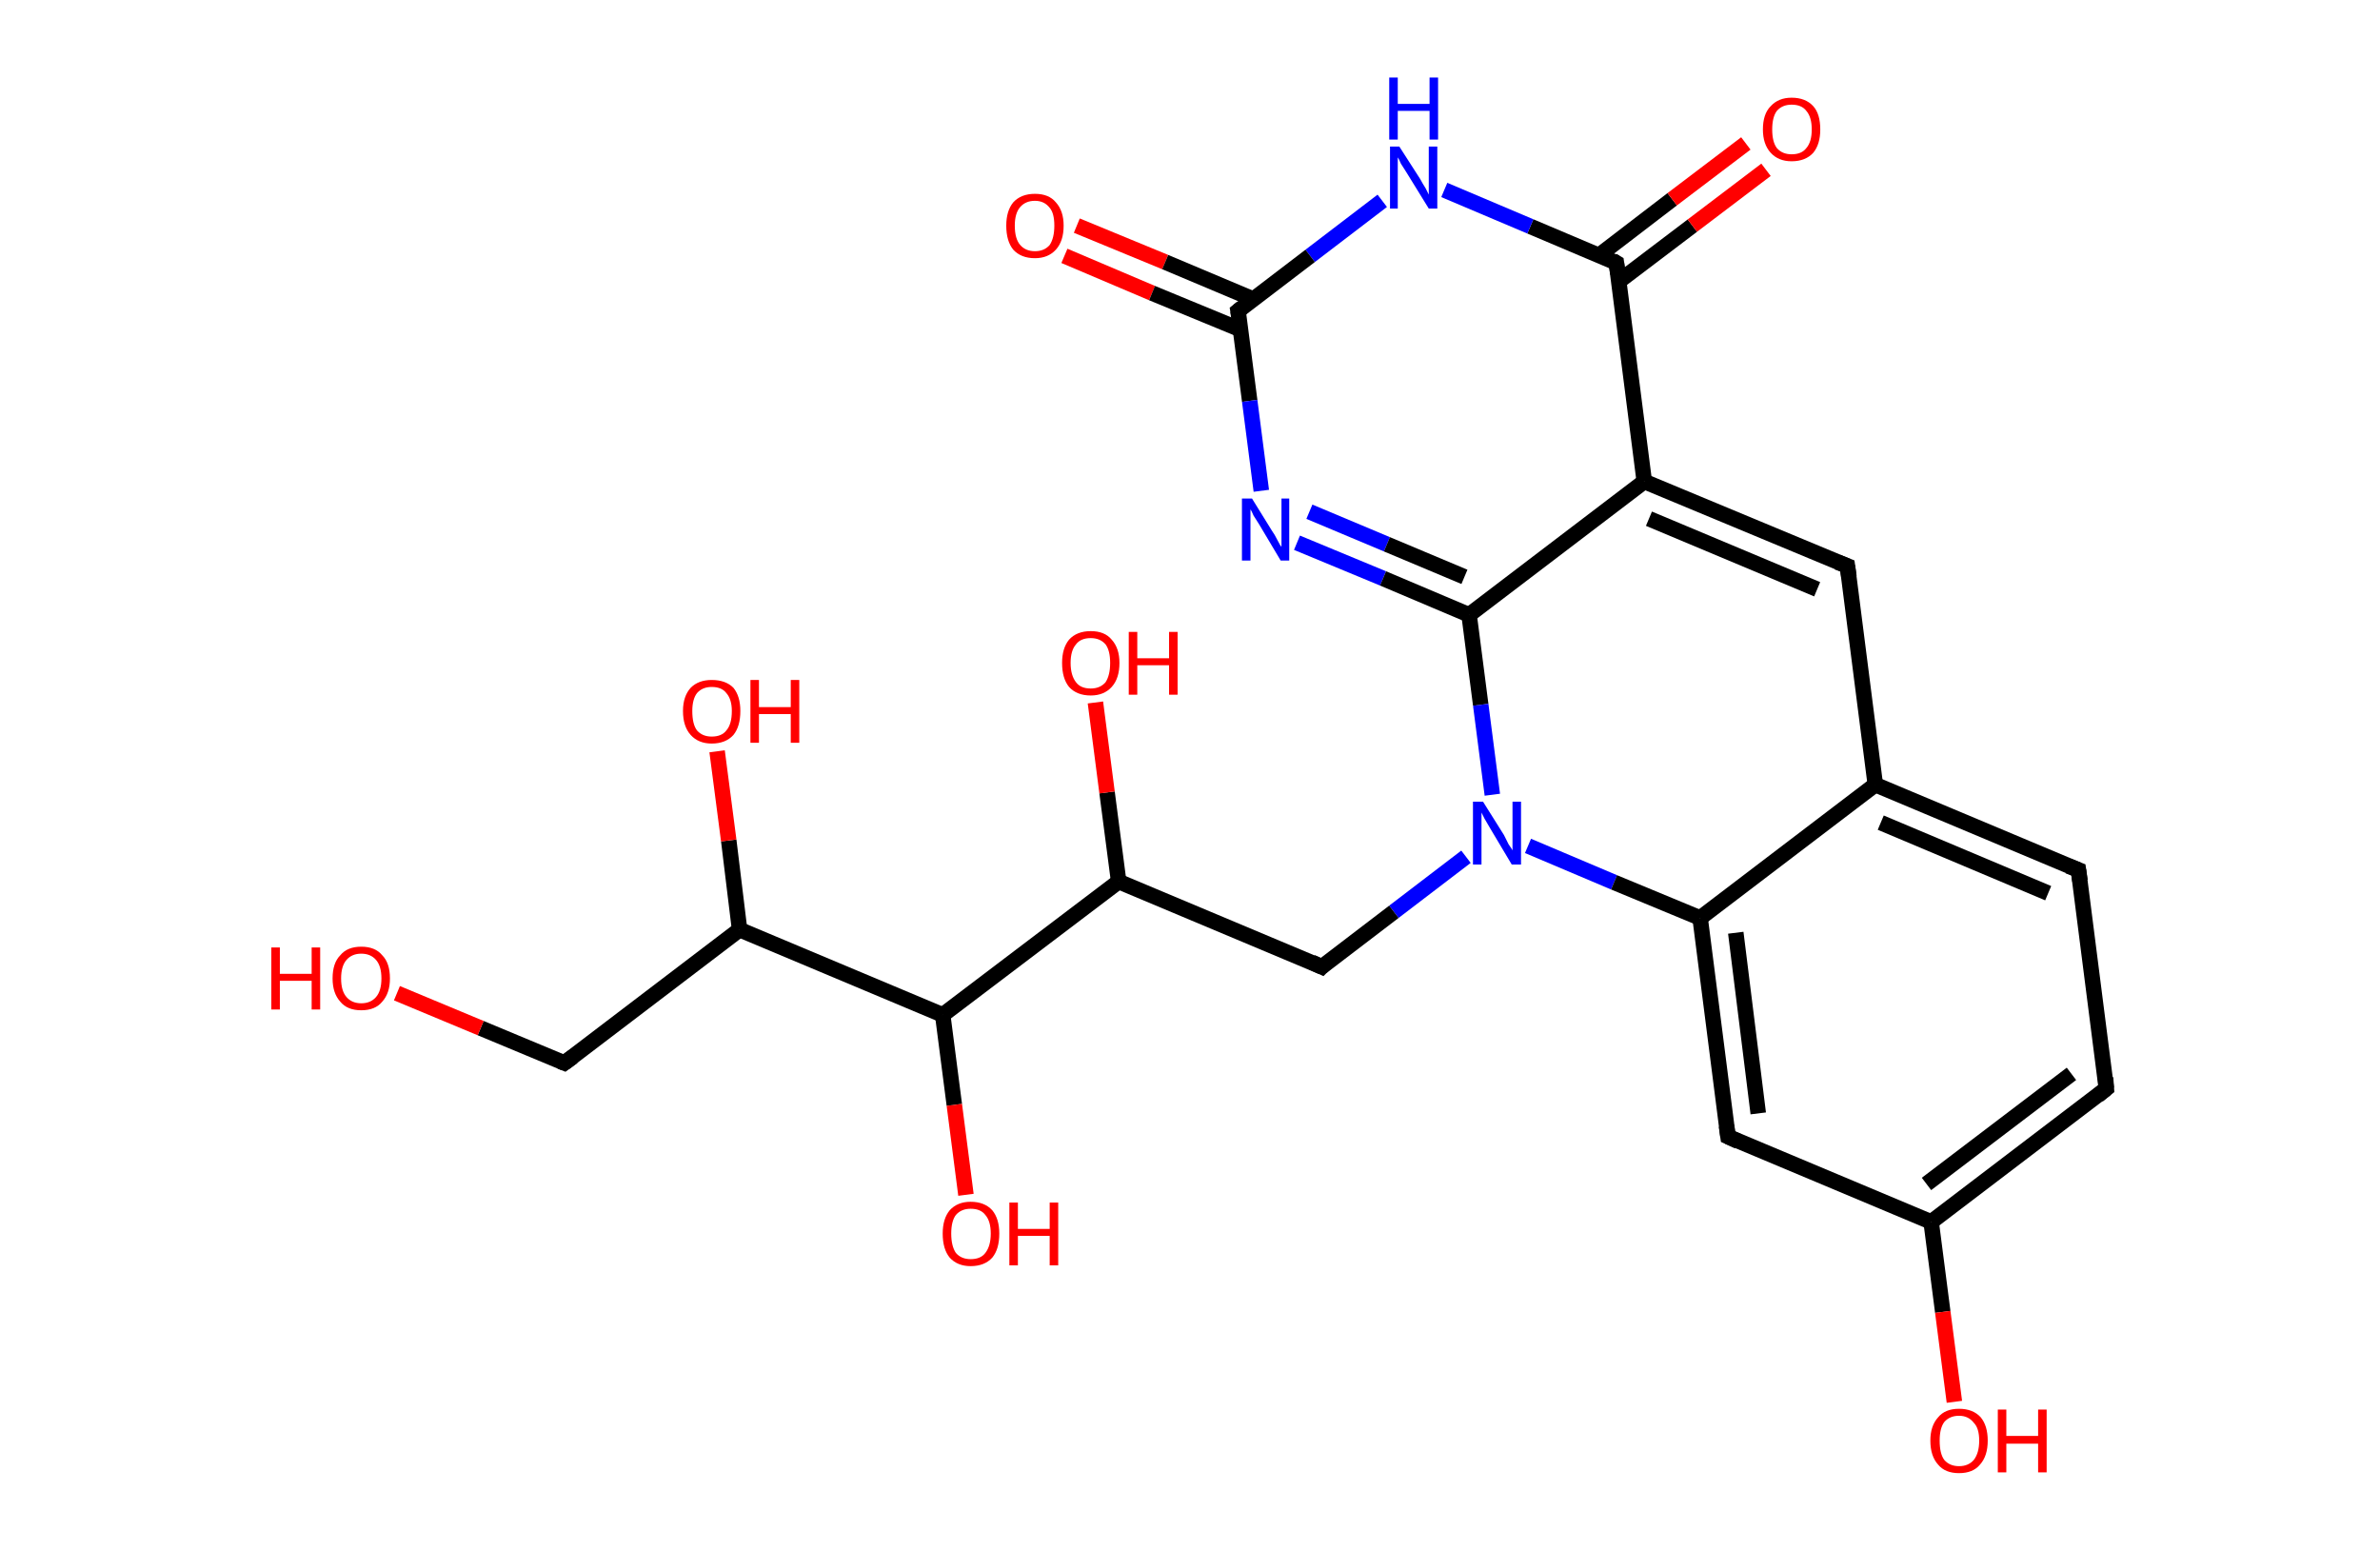 <?xml version='1.0' encoding='ASCII' standalone='yes'?>
<svg xmlns="http://www.w3.org/2000/svg" xmlns:rdkit="http://www.rdkit.org/xml" xmlns:xlink="http://www.w3.org/1999/xlink" version="1.1" baseProfile="full" xml:space="preserve" width="307px" height="200px" viewBox="0 0 307 200">
<!-- END OF HEADER -->
<rect style="opacity:1.0;fill:#FFFFFF;stroke:none" width="307.0" height="200.0" x="0.0" y="0.0"> </rect>
<path class="bond-0 atom-0 atom-1" d="M 138.9,29.1 L 150.3,33.8" style="fill:none;fill-rule:evenodd;stroke:#FF0000;stroke-width:2.0px;stroke-linecap:butt;stroke-linejoin:miter;stroke-opacity:1"/>
<path class="bond-0 atom-0 atom-1" d="M 150.3,33.8 L 161.7,38.6" style="fill:none;fill-rule:evenodd;stroke:#000000;stroke-width:2.0px;stroke-linecap:butt;stroke-linejoin:miter;stroke-opacity:1"/>
<path class="bond-0 atom-0 atom-1" d="M 137.3,33.0 L 148.6,37.8" style="fill:none;fill-rule:evenodd;stroke:#FF0000;stroke-width:2.0px;stroke-linecap:butt;stroke-linejoin:miter;stroke-opacity:1"/>
<path class="bond-0 atom-0 atom-1" d="M 148.6,37.8 L 160.0,42.5" style="fill:none;fill-rule:evenodd;stroke:#000000;stroke-width:2.0px;stroke-linecap:butt;stroke-linejoin:miter;stroke-opacity:1"/>
<path class="bond-1 atom-1 atom-2" d="M 159.7,40.1 L 161.2,51.7" style="fill:none;fill-rule:evenodd;stroke:#000000;stroke-width:2.0px;stroke-linecap:butt;stroke-linejoin:miter;stroke-opacity:1"/>
<path class="bond-1 atom-1 atom-2" d="M 161.2,51.7 L 162.7,63.3" style="fill:none;fill-rule:evenodd;stroke:#0000FF;stroke-width:2.0px;stroke-linecap:butt;stroke-linejoin:miter;stroke-opacity:1"/>
<path class="bond-2 atom-2 atom-3" d="M 167.3,70.0 L 178.4,74.6" style="fill:none;fill-rule:evenodd;stroke:#0000FF;stroke-width:2.0px;stroke-linecap:butt;stroke-linejoin:miter;stroke-opacity:1"/>
<path class="bond-2 atom-2 atom-3" d="M 178.4,74.6 L 189.5,79.3" style="fill:none;fill-rule:evenodd;stroke:#000000;stroke-width:2.0px;stroke-linecap:butt;stroke-linejoin:miter;stroke-opacity:1"/>
<path class="bond-2 atom-2 atom-3" d="M 168.9,66.0 L 178.9,70.2" style="fill:none;fill-rule:evenodd;stroke:#0000FF;stroke-width:2.0px;stroke-linecap:butt;stroke-linejoin:miter;stroke-opacity:1"/>
<path class="bond-2 atom-2 atom-3" d="M 178.9,70.2 L 188.9,74.4" style="fill:none;fill-rule:evenodd;stroke:#000000;stroke-width:2.0px;stroke-linecap:butt;stroke-linejoin:miter;stroke-opacity:1"/>
<path class="bond-3 atom-3 atom-4" d="M 189.5,79.3 L 191.0,90.9" style="fill:none;fill-rule:evenodd;stroke:#000000;stroke-width:2.0px;stroke-linecap:butt;stroke-linejoin:miter;stroke-opacity:1"/>
<path class="bond-3 atom-3 atom-4" d="M 191.0,90.9 L 192.5,102.5" style="fill:none;fill-rule:evenodd;stroke:#0000FF;stroke-width:2.0px;stroke-linecap:butt;stroke-linejoin:miter;stroke-opacity:1"/>
<path class="bond-4 atom-4 atom-5" d="M 189.1,110.5 L 179.8,117.6" style="fill:none;fill-rule:evenodd;stroke:#0000FF;stroke-width:2.0px;stroke-linecap:butt;stroke-linejoin:miter;stroke-opacity:1"/>
<path class="bond-4 atom-4 atom-5" d="M 179.8,117.6 L 170.5,124.7" style="fill:none;fill-rule:evenodd;stroke:#000000;stroke-width:2.0px;stroke-linecap:butt;stroke-linejoin:miter;stroke-opacity:1"/>
<path class="bond-5 atom-5 atom-6" d="M 170.5,124.7 L 144.3,113.7" style="fill:none;fill-rule:evenodd;stroke:#000000;stroke-width:2.0px;stroke-linecap:butt;stroke-linejoin:miter;stroke-opacity:1"/>
<path class="bond-6 atom-6 atom-7" d="M 144.3,113.7 L 142.8,102.2" style="fill:none;fill-rule:evenodd;stroke:#000000;stroke-width:2.0px;stroke-linecap:butt;stroke-linejoin:miter;stroke-opacity:1"/>
<path class="bond-6 atom-6 atom-7" d="M 142.8,102.2 L 141.3,90.6" style="fill:none;fill-rule:evenodd;stroke:#FF0000;stroke-width:2.0px;stroke-linecap:butt;stroke-linejoin:miter;stroke-opacity:1"/>
<path class="bond-7 atom-6 atom-8" d="M 144.3,113.7 L 121.6,130.9" style="fill:none;fill-rule:evenodd;stroke:#000000;stroke-width:2.0px;stroke-linecap:butt;stroke-linejoin:miter;stroke-opacity:1"/>
<path class="bond-8 atom-8 atom-9" d="M 121.6,130.9 L 123.1,142.5" style="fill:none;fill-rule:evenodd;stroke:#000000;stroke-width:2.0px;stroke-linecap:butt;stroke-linejoin:miter;stroke-opacity:1"/>
<path class="bond-8 atom-8 atom-9" d="M 123.1,142.5 L 124.6,154.1" style="fill:none;fill-rule:evenodd;stroke:#FF0000;stroke-width:2.0px;stroke-linecap:butt;stroke-linejoin:miter;stroke-opacity:1"/>
<path class="bond-9 atom-8 atom-10" d="M 121.6,130.9 L 95.4,119.9" style="fill:none;fill-rule:evenodd;stroke:#000000;stroke-width:2.0px;stroke-linecap:butt;stroke-linejoin:miter;stroke-opacity:1"/>
<path class="bond-10 atom-10 atom-11" d="M 95.4,119.9 L 94.0,108.4" style="fill:none;fill-rule:evenodd;stroke:#000000;stroke-width:2.0px;stroke-linecap:butt;stroke-linejoin:miter;stroke-opacity:1"/>
<path class="bond-10 atom-10 atom-11" d="M 94.0,108.4 L 92.5,96.9" style="fill:none;fill-rule:evenodd;stroke:#FF0000;stroke-width:2.0px;stroke-linecap:butt;stroke-linejoin:miter;stroke-opacity:1"/>
<path class="bond-11 atom-10 atom-12" d="M 95.4,119.9 L 72.8,137.1" style="fill:none;fill-rule:evenodd;stroke:#000000;stroke-width:2.0px;stroke-linecap:butt;stroke-linejoin:miter;stroke-opacity:1"/>
<path class="bond-12 atom-12 atom-13" d="M 72.8,137.1 L 62.0,132.6" style="fill:none;fill-rule:evenodd;stroke:#000000;stroke-width:2.0px;stroke-linecap:butt;stroke-linejoin:miter;stroke-opacity:1"/>
<path class="bond-12 atom-12 atom-13" d="M 62.0,132.6 L 51.2,128.1" style="fill:none;fill-rule:evenodd;stroke:#FF0000;stroke-width:2.0px;stroke-linecap:butt;stroke-linejoin:miter;stroke-opacity:1"/>
<path class="bond-13 atom-4 atom-14" d="M 197.1,109.1 L 208.2,113.8" style="fill:none;fill-rule:evenodd;stroke:#0000FF;stroke-width:2.0px;stroke-linecap:butt;stroke-linejoin:miter;stroke-opacity:1"/>
<path class="bond-13 atom-4 atom-14" d="M 208.2,113.8 L 219.3,118.4" style="fill:none;fill-rule:evenodd;stroke:#000000;stroke-width:2.0px;stroke-linecap:butt;stroke-linejoin:miter;stroke-opacity:1"/>
<path class="bond-14 atom-14 atom-15" d="M 219.3,118.4 L 222.9,146.6" style="fill:none;fill-rule:evenodd;stroke:#000000;stroke-width:2.0px;stroke-linecap:butt;stroke-linejoin:miter;stroke-opacity:1"/>
<path class="bond-14 atom-14 atom-15" d="M 223.9,120.3 L 226.8,143.6" style="fill:none;fill-rule:evenodd;stroke:#000000;stroke-width:2.0px;stroke-linecap:butt;stroke-linejoin:miter;stroke-opacity:1"/>
<path class="bond-15 atom-15 atom-16" d="M 222.9,146.6 L 249.1,157.6" style="fill:none;fill-rule:evenodd;stroke:#000000;stroke-width:2.0px;stroke-linecap:butt;stroke-linejoin:miter;stroke-opacity:1"/>
<path class="bond-16 atom-16 atom-17" d="M 249.1,157.6 L 250.6,169.2" style="fill:none;fill-rule:evenodd;stroke:#000000;stroke-width:2.0px;stroke-linecap:butt;stroke-linejoin:miter;stroke-opacity:1"/>
<path class="bond-16 atom-16 atom-17" d="M 250.6,169.2 L 252.1,180.8" style="fill:none;fill-rule:evenodd;stroke:#FF0000;stroke-width:2.0px;stroke-linecap:butt;stroke-linejoin:miter;stroke-opacity:1"/>
<path class="bond-17 atom-16 atom-18" d="M 249.1,157.6 L 271.7,140.4" style="fill:none;fill-rule:evenodd;stroke:#000000;stroke-width:2.0px;stroke-linecap:butt;stroke-linejoin:miter;stroke-opacity:1"/>
<path class="bond-17 atom-16 atom-18" d="M 248.5,152.7 L 267.2,138.5" style="fill:none;fill-rule:evenodd;stroke:#000000;stroke-width:2.0px;stroke-linecap:butt;stroke-linejoin:miter;stroke-opacity:1"/>
<path class="bond-18 atom-18 atom-19" d="M 271.7,140.4 L 268.1,112.2" style="fill:none;fill-rule:evenodd;stroke:#000000;stroke-width:2.0px;stroke-linecap:butt;stroke-linejoin:miter;stroke-opacity:1"/>
<path class="bond-19 atom-19 atom-20" d="M 268.1,112.2 L 241.9,101.2" style="fill:none;fill-rule:evenodd;stroke:#000000;stroke-width:2.0px;stroke-linecap:butt;stroke-linejoin:miter;stroke-opacity:1"/>
<path class="bond-19 atom-19 atom-20" d="M 264.2,115.2 L 242.6,106.1" style="fill:none;fill-rule:evenodd;stroke:#000000;stroke-width:2.0px;stroke-linecap:butt;stroke-linejoin:miter;stroke-opacity:1"/>
<path class="bond-20 atom-20 atom-21" d="M 241.9,101.2 L 238.3,73.0" style="fill:none;fill-rule:evenodd;stroke:#000000;stroke-width:2.0px;stroke-linecap:butt;stroke-linejoin:miter;stroke-opacity:1"/>
<path class="bond-21 atom-21 atom-22" d="M 238.3,73.0 L 212.1,62.1" style="fill:none;fill-rule:evenodd;stroke:#000000;stroke-width:2.0px;stroke-linecap:butt;stroke-linejoin:miter;stroke-opacity:1"/>
<path class="bond-21 atom-21 atom-22" d="M 234.4,76.0 L 212.7,66.9" style="fill:none;fill-rule:evenodd;stroke:#000000;stroke-width:2.0px;stroke-linecap:butt;stroke-linejoin:miter;stroke-opacity:1"/>
<path class="bond-22 atom-22 atom-23" d="M 212.1,62.1 L 208.5,33.9" style="fill:none;fill-rule:evenodd;stroke:#000000;stroke-width:2.0px;stroke-linecap:butt;stroke-linejoin:miter;stroke-opacity:1"/>
<path class="bond-23 atom-23 atom-24" d="M 208.8,36.3 L 218.3,29.1" style="fill:none;fill-rule:evenodd;stroke:#000000;stroke-width:2.0px;stroke-linecap:butt;stroke-linejoin:miter;stroke-opacity:1"/>
<path class="bond-23 atom-23 atom-24" d="M 218.3,29.1 L 227.8,21.9" style="fill:none;fill-rule:evenodd;stroke:#FF0000;stroke-width:2.0px;stroke-linecap:butt;stroke-linejoin:miter;stroke-opacity:1"/>
<path class="bond-23 atom-23 atom-24" d="M 206.3,32.9 L 215.7,25.7" style="fill:none;fill-rule:evenodd;stroke:#000000;stroke-width:2.0px;stroke-linecap:butt;stroke-linejoin:miter;stroke-opacity:1"/>
<path class="bond-23 atom-23 atom-24" d="M 215.7,25.7 L 225.2,18.5" style="fill:none;fill-rule:evenodd;stroke:#FF0000;stroke-width:2.0px;stroke-linecap:butt;stroke-linejoin:miter;stroke-opacity:1"/>
<path class="bond-24 atom-23 atom-25" d="M 208.5,33.9 L 197.4,29.2" style="fill:none;fill-rule:evenodd;stroke:#000000;stroke-width:2.0px;stroke-linecap:butt;stroke-linejoin:miter;stroke-opacity:1"/>
<path class="bond-24 atom-23 atom-25" d="M 197.4,29.2 L 186.3,24.5" style="fill:none;fill-rule:evenodd;stroke:#0000FF;stroke-width:2.0px;stroke-linecap:butt;stroke-linejoin:miter;stroke-opacity:1"/>
<path class="bond-25 atom-25 atom-1" d="M 178.3,25.9 L 169.0,33.0" style="fill:none;fill-rule:evenodd;stroke:#0000FF;stroke-width:2.0px;stroke-linecap:butt;stroke-linejoin:miter;stroke-opacity:1"/>
<path class="bond-25 atom-25 atom-1" d="M 169.0,33.0 L 159.7,40.1" style="fill:none;fill-rule:evenodd;stroke:#000000;stroke-width:2.0px;stroke-linecap:butt;stroke-linejoin:miter;stroke-opacity:1"/>
<path class="bond-26 atom-22 atom-3" d="M 212.1,62.1 L 189.5,79.3" style="fill:none;fill-rule:evenodd;stroke:#000000;stroke-width:2.0px;stroke-linecap:butt;stroke-linejoin:miter;stroke-opacity:1"/>
<path class="bond-27 atom-20 atom-14" d="M 241.9,101.2 L 219.3,118.4" style="fill:none;fill-rule:evenodd;stroke:#000000;stroke-width:2.0px;stroke-linecap:butt;stroke-linejoin:miter;stroke-opacity:1"/>
<path d="M 159.8,40.7 L 159.7,40.1 L 160.2,39.7" style="fill:none;stroke:#000000;stroke-width:2.0px;stroke-linecap:butt;stroke-linejoin:miter;stroke-opacity:1;"/>
<path d="M 170.9,124.3 L 170.5,124.7 L 169.2,124.1" style="fill:none;stroke:#000000;stroke-width:2.0px;stroke-linecap:butt;stroke-linejoin:miter;stroke-opacity:1;"/>
<path d="M 73.9,136.3 L 72.8,137.1 L 72.3,136.9" style="fill:none;stroke:#000000;stroke-width:2.0px;stroke-linecap:butt;stroke-linejoin:miter;stroke-opacity:1;"/>
<path d="M 222.7,145.2 L 222.9,146.6 L 224.2,147.2" style="fill:none;stroke:#000000;stroke-width:2.0px;stroke-linecap:butt;stroke-linejoin:miter;stroke-opacity:1;"/>
<path d="M 270.6,141.3 L 271.7,140.4 L 271.6,139.0" style="fill:none;stroke:#000000;stroke-width:2.0px;stroke-linecap:butt;stroke-linejoin:miter;stroke-opacity:1;"/>
<path d="M 268.3,113.6 L 268.1,112.2 L 266.8,111.7" style="fill:none;stroke:#000000;stroke-width:2.0px;stroke-linecap:butt;stroke-linejoin:miter;stroke-opacity:1;"/>
<path d="M 238.5,74.4 L 238.3,73.0 L 237.0,72.5" style="fill:none;stroke:#000000;stroke-width:2.0px;stroke-linecap:butt;stroke-linejoin:miter;stroke-opacity:1;"/>
<path d="M 208.7,35.3 L 208.5,33.9 L 208.0,33.6" style="fill:none;stroke:#000000;stroke-width:2.0px;stroke-linecap:butt;stroke-linejoin:miter;stroke-opacity:1;"/>
<path class="atom-0" d="M 129.8 29.1 Q 129.8 27.2, 130.7 26.1 Q 131.7 25.0, 133.5 25.0 Q 135.3 25.0, 136.2 26.1 Q 137.2 27.2, 137.2 29.1 Q 137.2 31.1, 136.2 32.2 Q 135.2 33.3, 133.5 33.3 Q 131.7 33.3, 130.7 32.2 Q 129.8 31.1, 129.8 29.1 M 133.5 32.4 Q 134.7 32.4, 135.4 31.6 Q 136.0 30.7, 136.0 29.1 Q 136.0 27.5, 135.4 26.8 Q 134.7 25.9, 133.5 25.9 Q 132.3 25.9, 131.6 26.7 Q 130.9 27.5, 130.9 29.1 Q 130.9 30.8, 131.6 31.6 Q 132.3 32.4, 133.5 32.4 " fill="#FF0000"/>
<path class="atom-2" d="M 161.5 64.3 L 164.1 68.5 Q 164.4 68.9, 164.8 69.7 Q 165.2 70.5, 165.3 70.5 L 165.3 64.3 L 166.3 64.3 L 166.3 72.3 L 165.2 72.3 L 162.4 67.6 Q 162.1 67.1, 161.7 66.5 Q 161.4 65.8, 161.3 65.7 L 161.3 72.3 L 160.2 72.3 L 160.2 64.3 L 161.5 64.3 " fill="#0000FF"/>
<path class="atom-4" d="M 191.3 103.4 L 194.0 107.7 Q 194.2 108.1, 194.6 108.9 Q 195.1 109.6, 195.1 109.7 L 195.1 103.4 L 196.2 103.4 L 196.2 111.5 L 195.0 111.5 L 192.2 106.8 Q 191.9 106.3, 191.5 105.6 Q 191.2 105.0, 191.1 104.8 L 191.1 111.5 L 190.0 111.5 L 190.0 103.4 L 191.3 103.4 " fill="#0000FF"/>
<path class="atom-7" d="M 137.0 85.5 Q 137.0 83.6, 137.9 82.5 Q 138.9 81.4, 140.7 81.4 Q 142.5 81.4, 143.4 82.5 Q 144.4 83.6, 144.4 85.5 Q 144.4 87.5, 143.4 88.6 Q 142.4 89.7, 140.7 89.7 Q 138.9 89.7, 137.9 88.6 Q 137.0 87.5, 137.0 85.5 M 140.7 88.8 Q 141.9 88.8, 142.6 88.0 Q 143.2 87.1, 143.2 85.5 Q 143.2 83.9, 142.6 83.1 Q 141.9 82.3, 140.7 82.3 Q 139.4 82.3, 138.8 83.1 Q 138.1 83.9, 138.1 85.5 Q 138.1 87.1, 138.8 88.0 Q 139.4 88.8, 140.7 88.8 " fill="#FF0000"/>
<path class="atom-7" d="M 145.6 81.5 L 146.7 81.5 L 146.7 84.9 L 150.8 84.9 L 150.8 81.5 L 151.9 81.5 L 151.9 89.6 L 150.8 89.6 L 150.8 85.8 L 146.7 85.8 L 146.7 89.6 L 145.6 89.6 L 145.6 81.5 " fill="#FF0000"/>
<path class="atom-9" d="M 121.6 159.1 Q 121.6 157.2, 122.5 156.1 Q 123.5 155.0, 125.2 155.0 Q 127.0 155.0, 128.0 156.1 Q 128.9 157.2, 128.9 159.1 Q 128.9 161.1, 128.0 162.2 Q 127.0 163.3, 125.2 163.3 Q 123.5 163.3, 122.5 162.2 Q 121.6 161.1, 121.6 159.1 M 125.2 162.4 Q 126.5 162.4, 127.1 161.6 Q 127.8 160.7, 127.8 159.1 Q 127.8 157.5, 127.1 156.7 Q 126.5 155.9, 125.2 155.9 Q 124.0 155.9, 123.3 156.7 Q 122.7 157.5, 122.7 159.1 Q 122.7 160.7, 123.3 161.6 Q 124.0 162.4, 125.2 162.4 " fill="#FF0000"/>
<path class="atom-9" d="M 130.2 155.1 L 131.3 155.1 L 131.3 158.5 L 135.4 158.5 L 135.4 155.1 L 136.5 155.1 L 136.5 163.2 L 135.4 163.2 L 135.4 159.4 L 131.3 159.4 L 131.3 163.2 L 130.2 163.2 L 130.2 155.1 " fill="#FF0000"/>
<path class="atom-11" d="M 88.1 91.7 Q 88.1 89.8, 89.1 88.7 Q 90.1 87.7, 91.8 87.7 Q 93.6 87.7, 94.6 88.7 Q 95.5 89.8, 95.5 91.7 Q 95.5 93.7, 94.6 94.8 Q 93.6 95.9, 91.8 95.9 Q 90.1 95.9, 89.1 94.8 Q 88.1 93.7, 88.1 91.7 M 91.8 95.0 Q 93.1 95.0, 93.7 94.2 Q 94.4 93.4, 94.4 91.7 Q 94.4 90.2, 93.7 89.4 Q 93.1 88.6, 91.8 88.6 Q 90.6 88.6, 89.9 89.4 Q 89.3 90.2, 89.3 91.7 Q 89.3 93.4, 89.9 94.2 Q 90.6 95.0, 91.8 95.0 " fill="#FF0000"/>
<path class="atom-11" d="M 96.8 87.7 L 97.9 87.7 L 97.9 91.2 L 102.0 91.2 L 102.0 87.7 L 103.1 87.7 L 103.1 95.8 L 102.0 95.8 L 102.0 92.1 L 97.9 92.1 L 97.9 95.8 L 96.8 95.8 L 96.8 87.7 " fill="#FF0000"/>
<path class="atom-13" d="M 35.0 122.2 L 36.1 122.2 L 36.1 125.6 L 40.2 125.6 L 40.2 122.2 L 41.3 122.2 L 41.3 130.2 L 40.2 130.2 L 40.2 126.5 L 36.1 126.5 L 36.1 130.2 L 35.0 130.2 L 35.0 122.2 " fill="#FF0000"/>
<path class="atom-13" d="M 42.9 126.2 Q 42.9 124.2, 43.9 123.2 Q 44.8 122.1, 46.6 122.1 Q 48.4 122.1, 49.3 123.2 Q 50.3 124.2, 50.3 126.2 Q 50.3 128.1, 49.3 129.2 Q 48.4 130.3, 46.6 130.3 Q 44.8 130.3, 43.9 129.2 Q 42.9 128.1, 42.9 126.2 M 46.6 129.4 Q 47.8 129.4, 48.5 128.6 Q 49.2 127.8, 49.2 126.2 Q 49.2 124.6, 48.5 123.8 Q 47.8 123.0, 46.6 123.0 Q 45.4 123.0, 44.7 123.8 Q 44.0 124.6, 44.0 126.2 Q 44.0 127.8, 44.7 128.6 Q 45.4 129.4, 46.6 129.4 " fill="#FF0000"/>
<path class="atom-17" d="M 249.0 185.8 Q 249.0 183.9, 250.0 182.8 Q 250.9 181.7, 252.7 181.7 Q 254.5 181.7, 255.5 182.8 Q 256.4 183.9, 256.4 185.8 Q 256.4 187.8, 255.4 188.9 Q 254.5 190.0, 252.7 190.0 Q 250.9 190.0, 250.0 188.9 Q 249.0 187.8, 249.0 185.8 M 252.7 189.1 Q 253.9 189.1, 254.6 188.3 Q 255.3 187.4, 255.3 185.8 Q 255.3 184.2, 254.6 183.5 Q 253.9 182.6, 252.7 182.6 Q 251.5 182.6, 250.8 183.4 Q 250.2 184.2, 250.2 185.8 Q 250.2 187.5, 250.8 188.3 Q 251.5 189.1, 252.7 189.1 " fill="#FF0000"/>
<path class="atom-17" d="M 257.7 181.8 L 258.8 181.8 L 258.8 185.2 L 262.9 185.2 L 262.9 181.8 L 264.0 181.8 L 264.0 189.9 L 262.9 189.9 L 262.9 186.2 L 258.8 186.2 L 258.8 189.9 L 257.7 189.9 L 257.7 181.8 " fill="#FF0000"/>
<path class="atom-24" d="M 227.4 16.7 Q 227.4 14.7, 228.4 13.7 Q 229.4 12.6, 231.1 12.6 Q 232.9 12.6, 233.9 13.7 Q 234.8 14.7, 234.8 16.7 Q 234.8 18.6, 233.9 19.7 Q 232.9 20.8, 231.1 20.8 Q 229.4 20.8, 228.4 19.7 Q 227.4 18.6, 227.4 16.7 M 231.1 19.9 Q 232.4 19.9, 233.0 19.1 Q 233.7 18.3, 233.7 16.7 Q 233.7 15.1, 233.0 14.3 Q 232.4 13.5, 231.1 13.5 Q 229.9 13.5, 229.2 14.3 Q 228.6 15.1, 228.6 16.7 Q 228.6 18.3, 229.2 19.1 Q 229.9 19.9, 231.1 19.9 " fill="#FF0000"/>
<path class="atom-25" d="M 180.5 18.9 L 183.2 23.1 Q 183.4 23.5, 183.9 24.3 Q 184.3 25.1, 184.3 25.1 L 184.3 18.9 L 185.4 18.9 L 185.4 26.9 L 184.3 26.9 L 181.4 22.2 Q 181.1 21.7, 180.7 21.1 Q 180.4 20.4, 180.3 20.3 L 180.3 26.9 L 179.3 26.9 L 179.3 18.9 L 180.5 18.9 " fill="#0000FF"/>
<path class="atom-25" d="M 179.2 10.0 L 180.3 10.0 L 180.3 13.4 L 184.4 13.4 L 184.4 10.0 L 185.5 10.0 L 185.5 18.0 L 184.4 18.0 L 184.4 14.3 L 180.3 14.3 L 180.3 18.0 L 179.2 18.0 L 179.2 10.0 " fill="#0000FF"/>
</svg>
